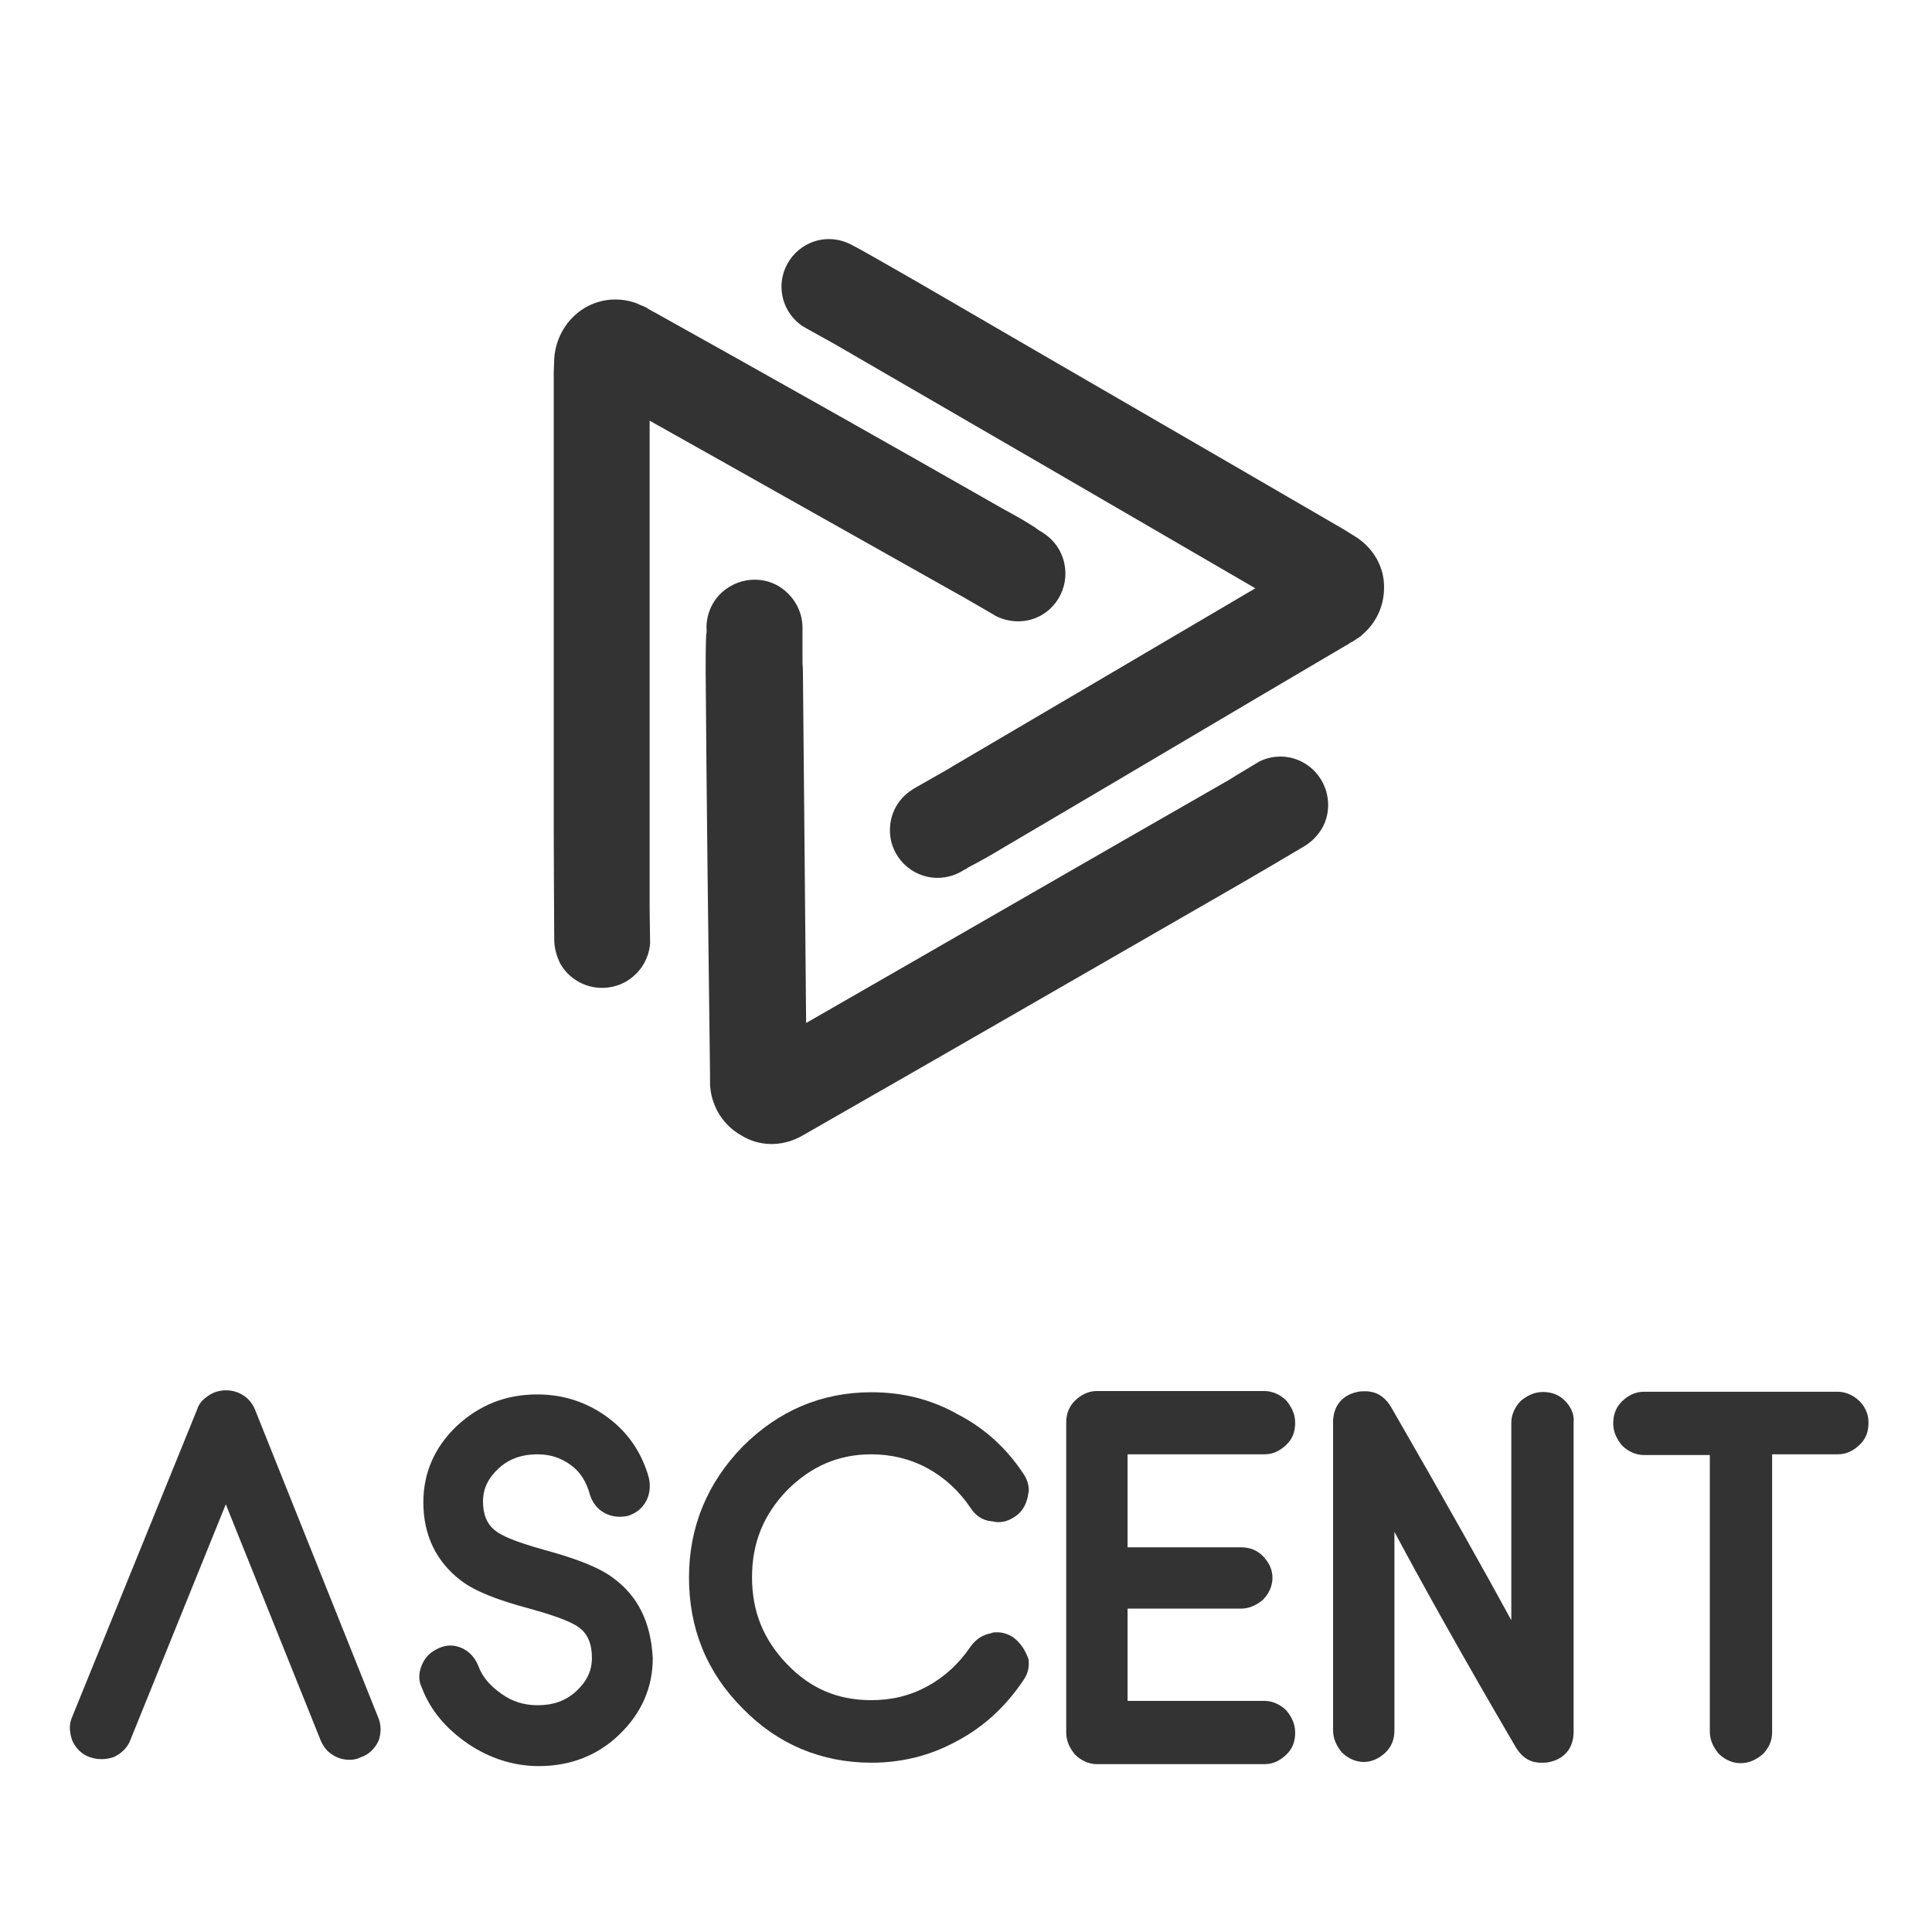 <?xml version="1.0" encoding="utf-8"?>
<!-- Generator: Adobe Illustrator 19.0.0, SVG Export Plug-In . SVG Version: 6.00 Build 0)  -->
<svg version="1.1" id="Capa_1" xmlns="http://www.w3.org/2000/svg" xmlns:xlink="http://www.w3.org/1999/xlink" x="0px" y="0px"
	 viewBox="0 0 800 800" style="enable-background:new 0 0 800 800;" xml:space="preserve">
<style type="text/css">
	.st0{fill:#333333;}
</style>
<g id="XMLID_12_">
	<path id="XMLID_10_" class="st0" d="M561.7,222.5L561.7,222.5c-1.8-1.1-3.5-2.2-5.3-3.3c-55-32-110.1-63.8-165.1-95.8
		c-11.6-6.8-36.6-21.1-37.7-21.5c-3.1-1.8-6.6-2.9-10.3-2.9c-11,0-19.7,9-19.7,19.7c0,6.8,3.5,12.9,8.8,16.4
		c1.1,0.7,9.9,5.5,12.9,7.2c57.2,33.1,114.5,66.4,174.5,101.3c-42.5,25-82.4,48.5-122.6,72.1c-2,1.1-3.9,2.4-5.9,3.5l0,0l-12.3,7
		c-0.4,0.2-0.7,0.4-1.1,0.7l0,0l0,0c-5.7,3.5-9.4,9.6-9.4,16.9c0,11,9,19.7,19.7,19.7c4.2,0,7.9-1.3,11-3.3c0.4-0.2,1.1-0.4,1.5-0.9
		c4.6-2.4,9-4.8,13.4-7.5c47.8-28.1,95.4-56.4,143-84.4c0.9-0.4,1.5-0.9,2.4-1.5h0.2c1.1-0.7,2-1.3,3.1-2c0.4-0.2,1.3-1.1,1.3-1.1
		c5.5-4.6,9-11.6,9-19.3C573.3,234.8,568.7,227.1,561.7,222.5z"/>
	<path id="XMLID_9_" class="st0" d="M331,470.9L331,470.9c1.8-0.9,3.5-2,5.5-3.1c55.3-31.6,110.3-63.4,165.6-95.2
		c11.6-6.6,36.6-21.3,37.5-21.9c3.1-1.8,5.7-4.2,7.7-7.5c5.5-9.4,2.2-21.7-7.2-27.2c-5.9-3.5-12.9-3.5-18.6-0.7
		c-1.1,0.7-9.6,5.7-12.7,7.7c-57.5,32.9-114.7,66-175,100.6c-0.4-49.3-0.9-95.8-1.3-142.1c0-2.2,0-4.6-0.2-6.8l0,0v-14
		c0-0.4,0-0.9,0-1.3l0,0l0,0c-0.2-6.6-3.7-12.9-9.9-16.7c-9.4-5.5-21.7-2.2-27.2,7.2c-2,3.5-2.9,7.5-2.6,11.2c0,0.7,0,1.1-0.2,1.8
		c-0.2,5-0.2,10.3-0.2,15.3c0.4,55.5,1.1,110.7,1.8,166.2c0,0.9,0,1.8,0,2.9v0.2c0,1.3,0,2.4,0.2,3.5c0,0.4,0.2,1.5,0.2,1.5
		c1.3,7,5.5,13.6,12.3,17.5C314.5,474.9,323.5,474.7,331,470.9z"/>
	<path id="XMLID_1_" class="st0" d="M229.5,148.4L229.5,148.4c0,2-0.2,3.9-0.2,6.1c0,63.6,0,127.2,0,191c0,13.4,0.2,42.3,0.2,43.4
		c0,3.5,0.9,7,2.6,10.3c5.5,9.4,17.5,12.7,27.2,7.2c5.9-3.5,9.4-9.4,9.9-15.8c0-1.3-0.2-11.2-0.2-14.7c0-66.2,0-132.4,0-201.7
		c43,24.1,83.3,46.9,123.9,69.7c2,1.1,3.9,2.2,5.9,3.3l0,0l12.1,7c0.4,0.2,0.7,0.4,1.1,0.7l0,0l0,0c5.9,3.1,13.2,3.3,19.3-0.2
		c9.4-5.5,12.7-17.5,7.2-27.2c-2-3.5-5-6.1-8.3-7.9c-0.4-0.4-1.1-0.7-1.5-1.1c-4.4-2.9-8.8-5.3-13.2-7.7
		c-48-27.4-96.3-54.6-144.7-81.6c-0.9-0.4-1.5-0.9-2.4-1.3c0,0-0.2,0-0.2-0.2c-1.1-0.7-2.2-1.1-3.3-1.5c-0.4-0.2-1.5-0.7-1.5-0.7
		c-6.8-2.4-14.5-2-21.3,2C234.5,132.1,230.1,140,229.5,148.4z"/>
</g>
<g id="XMLID_2_">
	<path id="XMLID_8_" class="st0" d="M156.5,710.9l-50.9-127.2c-1.1-2.5-2.5-4.4-4.7-5.8c-2.2-1.5-4.7-2.2-7.3-2.2s-5.1,0.7-7.3,2.2
		c-2.2,1.5-4,3.3-4.7,5.8L29.9,710.9c-1.5,3.3-1.1,6.5,0,9.8c1.5,3.3,4,5.8,7.3,6.9c3.3,1.1,6.5,1.1,9.8,0c3.3-1.5,5.8-4,6.9-6.9
		l39.6-97.8l39.3,97.8c1.1,2.5,2.5,4.4,4.7,5.8c2.2,1.5,4.7,2.2,7.3,2.2c1.8,0,3.3-0.4,4.7-1.1c3.3-1.1,5.8-3.6,7.3-6.9
		C157.9,717.4,157.9,714.1,156.5,710.9z"/>
	<path id="XMLID_7_" class="st0" d="M253.9,653.4c-5.8-4.4-15.3-8-28.4-11.6c-13.1-3.6-18.2-6.2-20.4-8c-3.3-2.5-5.1-6.5-5.1-12
		c0-5.5,2.2-9.8,6.5-13.8s9.8-5.8,16-5.8c5.5,0,9.8,1.5,13.8,4.4c4,2.9,6.5,6.9,8,12.4c1.1,3.3,2.9,5.8,6.2,7.6
		c2.9,1.5,6.2,1.8,9.5,1.1c3.3-1.1,5.8-2.9,7.6-6.2c1.5-2.9,1.8-6.2,1.1-9.5c-2.9-10.5-8.7-18.9-17.1-25.1
		c-8.4-6.2-18.2-9.5-29.1-9.5c-13.1,0-24,4.4-33.4,13.1c-9.1,8.7-13.8,19.3-13.8,31.6c0,13.8,5.5,24.7,15.6,32.4
		c5.8,4.4,14.9,8,28.4,11.6c13.1,3.6,18.5,6.2,20.7,8c3.3,2.5,5.1,6.5,5.1,12.4c0,5.5-2.2,9.8-6.5,13.8c-4.4,4-9.5,5.8-16,5.8
		c-5.5,0-10.5-1.5-14.9-4.7c-4.7-3.3-8-6.9-9.8-12c-1.5-3.3-3.6-5.5-6.5-6.9c-3.3-1.5-6.5-1.5-9.8,0c-3.3,1.5-5.5,3.6-6.9,6.9
		s-1.5,6.5,0,9.5c3.6,9.5,10.2,17.1,19.3,23.3l0,0c8.7,5.8,18.5,9.1,29.1,9.1c13.1,0,24.4-4.4,33.4-13.1s13.8-19.3,13.8-31.6
		C269.5,672,264.4,661.1,253.9,653.4z"/>
	<path id="XMLID_6_" class="st0" d="M419.7,678.1c-2.2-1.5-4.4-2.2-6.9-2.2c-0.7,0-1.8,0-2.5,0.4c-3.6,0.7-6.2,2.5-8.4,5.5
		c-4.7,6.9-10.5,12.4-17.8,16.4c-7.3,4-14.9,5.8-23.3,5.8c-13.8,0-25.1-4.7-34.9-14.9c-9.8-10.2-14.5-21.8-14.5-36s4.7-25.8,14.5-36
		c9.8-9.8,21.1-14.9,34.9-14.9c8,0,16,1.8,23.3,5.8c7.3,4,13.1,9.5,17.8,16.4c1.8,2.9,4.7,5.1,8.4,5.5c0.7,0,1.8,0.4,2.9,0.4
		c2.5,0,4.7-0.7,6.9-2.2l0,0c2.9-1.8,4.7-4.7,5.5-8.4c0-0.7,0.4-1.8,0.4-2.5c0-2.5-0.7-4.7-2.2-6.9c-6.9-10.5-16-18.9-27.3-24.7
		c-10.9-6.2-22.9-9.1-35.6-9.1c-20.7,0-38.5,7.6-53.4,22.5c-14.5,14.9-22.2,33.1-22.2,54.2s7.3,39.3,22.2,54.2
		c14.5,14.9,32.7,22.5,53.4,22.5c12.4,0,24.4-2.9,35.6-9.1c10.9-5.8,20-14.2,27.3-25.1c1.5-2.2,2.2-4.4,2.2-6.9c0-0.7,0-1.8-0.4-2.5
		C424.4,683.2,422.6,680.3,419.7,678.1z"/>
	<path id="XMLID_5_" class="st0" d="M523.6,704.3h-56.7v-38.2h46.9c3.6,0,6.5-1.5,9.1-3.6c2.5-2.5,4-5.8,4-9.1c0-3.6-1.5-6.5-4-9.1
		c-2.5-2.5-5.5-3.6-9.1-3.6h-46.9v-38.5h56.7c3.6,0,6.5-1.5,9.1-4s3.6-5.5,3.6-9.1s-1.5-6.5-3.6-9.1c-2.5-2.5-5.8-4-9.1-4h-69.4
		c-3.6,0-6.5,1.5-9.1,4c-2.5,2.5-3.6,5.5-3.6,9.1v128.3c0,3.6,1.5,6.5,3.6,9.1c2.5,2.5,5.8,4,9.1,4h69.4c3.6,0,6.5-1.5,9.1-4
		s3.6-5.5,3.6-9.1s-1.5-6.5-3.6-9.1C530.2,705.8,526.9,704.3,523.6,704.3z"/>
	<path id="XMLID_4_" class="st0" d="M648,580c-2.5-2.5-5.5-3.6-9.1-3.6c-3.6,0-6.5,1.5-9.1,3.6c-2.5,2.5-4,5.8-4,9.1v81.8
		c-10.9-20-27.6-49.8-49.8-88.3c-3.3-5.5-7.6-6.5-10.5-6.5c-1.5,0-2.5,0-4,0.4c-6.2,1.5-9.5,6.2-9.5,12.4v127.6
		c0,3.6,1.5,6.5,3.6,9.1c2.5,2.5,5.8,4,9.1,4s6.5-1.5,9.1-4c2.5-2.5,3.6-5.5,3.6-9.1v-82.2c10.9,20.4,27.6,50.5,50.2,89.1
		c3.3,5.5,7.3,6.5,10.5,6.5c1.5,0,2.5,0,4-0.4c6.2-1.5,9.5-6.2,9.5-12.4v-128C652,585.8,650.5,582.5,648,580z"/>
	<path id="XMLID_3_" class="st0" d="M770.1,580.3c-2.5-2.5-5.8-4-9.1-4h-80.3c-3.6,0-6.5,1.5-9.1,4c-2.5,2.5-3.6,5.5-3.6,9.1
		c0,3.6,1.5,6.5,3.6,9.1c2.5,2.5,5.8,4,9.1,4H708V717c0,3.6,1.5,6.5,3.6,9.1c2.5,2.5,5.8,4,9.1,4c3.6,0,6.5-1.5,9.1-3.6
		c2.5-2.5,4-5.5,4-9.1V602.2H761c3.6,0,6.5-1.5,9.1-4s3.6-5.5,3.6-9.1C773.8,585.8,772.3,582.5,770.1,580.3z"/>
</g>
</svg>
